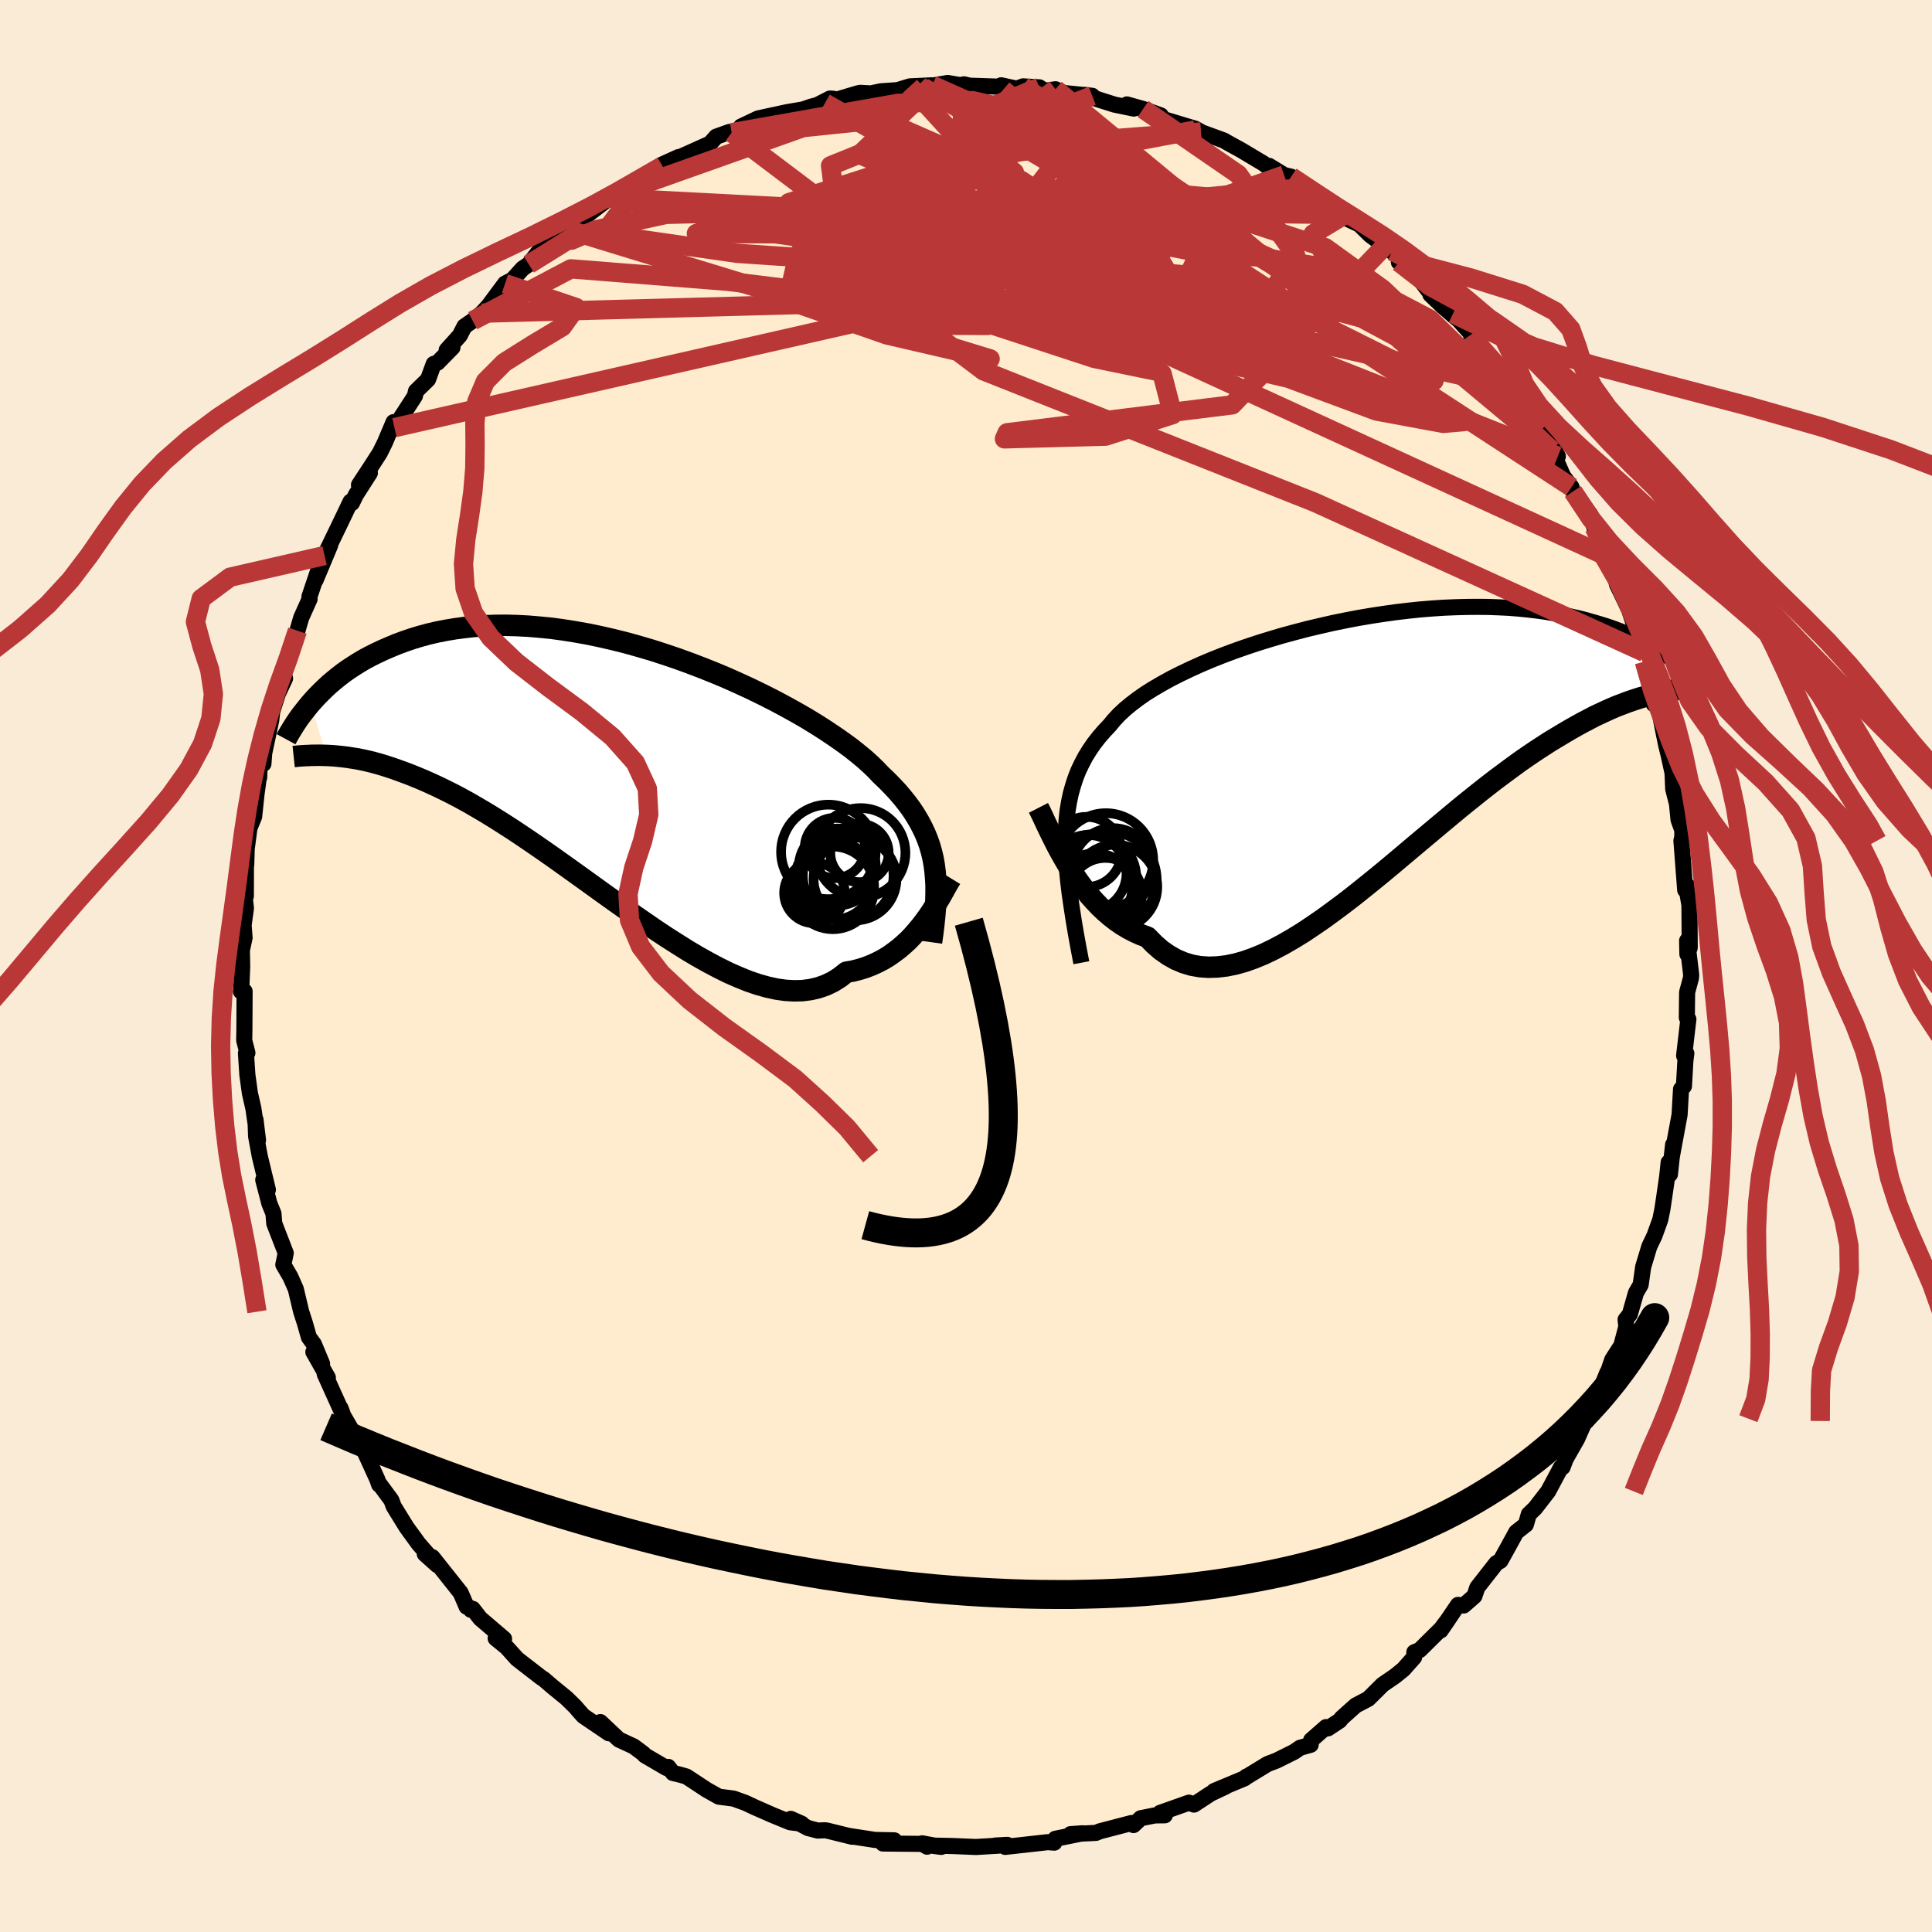 
  <svg viewBox="-100 -100 200 200" xmlns="http://www.w3.org/2000/svg" width="500" height="500" id="face-svg">
    <defs>
      <clipPath id="leftEyeClipPath">
        <polyline points="32.56,9.66 32.44,8.98 32.28,8.31 32.09,7.65 31.86,7 31.6,6.37 31.3,5.74 30.97,5.12 30.6,4.5 30.2,3.89 29.76,3.29 29.28,2.69 28.77,2.09 28.22,1.5 27.64,0.91 27.03,0.33 26.53,-0.2 25.97,-0.74 25.35,-1.3 24.66,-1.87 23.92,-2.46 23.11,-3.05 22.25,-3.65 21.34,-4.26 20.37,-4.88 19.36,-5.5 18.3,-6.11 17.2,-6.72 16.06,-7.33 14.88,-7.93 13.67,-8.52 12.44,-9.09 11.17,-9.66 9.89,-10.2 8.59,-10.72 7.28,-11.22 5.96,-11.7 4.63,-12.15 3.3,-12.58 1.97,-12.97 0.64,-13.34 -0.68,-13.67 -1.99,-13.97 -3.28,-14.24 -4.57,-14.47 -5.83,-14.67 -7.07,-14.84 -8.29,-14.96 -9.49,-15.06 -10.66,-15.12 -11.8,-15.15 -12.91,-15.14 -14,-15.1 -15.05,-15.03 -16.06,-14.92 -17.05,-14.79 -18,-14.63 -18.92,-14.45 -19.81,-14.24 -20.66,-14.01 -21.48,-13.76 -22.27,-13.49 -23.03,-13.21 -23.75,-12.91 -24.45,-12.61 -25.13,-12.29 -25.78,-11.97 -26.4,-11.64 -26.99,-11.29 -27.56,-10.93 -28.11,-10.57 -28.63,-10.2 -29.12,-9.82 -29.6,-9.43 -30.05,-9.05 -30.48,-8.65 -30.88,-8.26 -31.27,-7.87 -31.64,-7.47 -31.99,-7.08 -30.37,-1.68 -29.95,-1.66 -29.52,-1.63 -29.08,-1.59 -28.62,-1.54 -28.14,-1.48 -27.64,-1.4 -27.13,-1.32 -26.6,-1.21 -26.05,-1.09 -25.49,-0.95 -24.91,-0.79 -24.31,-0.61 -23.69,-0.41 -23.06,-0.19 -22.4,0.05 -21.73,0.3 -21.04,0.58 -20.32,0.88 -19.58,1.21 -18.82,1.56 -18.04,1.94 -17.24,2.34 -16.41,2.78 -15.56,3.25 -14.7,3.75 -13.8,4.28 -12.89,4.84 -11.96,5.43 -11.01,6.04 -10.04,6.69 -9.05,7.36 -8.05,8.05 -7.03,8.76 -5.99,9.5 -4.94,10.25 -3.88,11.01 -2.81,11.78 -1.73,12.56 -0.64,13.34 0.45,14.11 1.55,14.89 2.65,15.65 3.74,16.4 4.84,17.13 5.94,17.83 7.02,18.51 8.1,19.15 9.17,19.75 10.23,20.31 11.28,20.83 12.31,21.28 13.32,21.69 14.31,22.03 15.28,22.3 16.23,22.51 17.16,22.64 18.05,22.69 18.92,22.67 19.76,22.56 20.57,22.37 21.34,22.1 22.09,21.74 22.8,21.29 23.47,20.76 24.16,20.64 24.82,20.47 25.46,20.27 26.08,20.03 26.69,19.75 27.27,19.45 27.83,19.11 28.37,18.73 28.89,18.34 29.39,17.91 29.87,17.47 30.32,17 30.75,16.51 31.16,16.02 31.55,15.51" />
      </clipPath>
      <clipPath id="rightEyeClipPath">
        <polyline points="-31.08,9.25 -31.06,8.25 -30.99,7.28 -30.89,6.36 -30.74,5.47 -30.56,4.62 -30.33,3.8 -30.07,3 -29.77,2.24 -29.42,1.51 -29.04,0.79 -28.62,0.11 -28.16,-0.56 -27.66,-1.2 -27.12,-1.83 -26.55,-2.43 -26.09,-2.99 -25.57,-3.55 -24.98,-4.1 -24.33,-4.64 -23.62,-5.18 -22.85,-5.72 -22.02,-6.24 -21.13,-6.76 -20.19,-7.28 -19.2,-7.78 -18.17,-8.27 -17.09,-8.76 -15.98,-9.23 -14.82,-9.69 -13.64,-10.13 -12.42,-10.56 -11.18,-10.97 -9.92,-11.36 -8.64,-11.74 -7.35,-12.09 -6.05,-12.43 -4.73,-12.74 -3.42,-13.04 -2.1,-13.31 -0.79,-13.56 0.51,-13.78 1.81,-13.98 3.1,-14.16 4.37,-14.31 5.62,-14.44 6.85,-14.54 8.06,-14.62 9.25,-14.67 10.41,-14.7 11.55,-14.71 12.66,-14.7 13.73,-14.66 14.78,-14.61 15.79,-14.53 16.77,-14.43 17.72,-14.32 18.64,-14.19 19.52,-14.04 20.37,-13.88 21.19,-13.71 21.98,-13.53 22.74,-13.34 23.46,-13.13 24.16,-12.93 24.84,-12.72 25.48,-12.5 26.1,-12.27 26.7,-12.04 27.27,-11.81 27.81,-11.56 28.33,-11.32 28.83,-11.07 29.3,-10.81 29.75,-10.56 30.18,-10.3 30.58,-10.04 30.97,-9.79 31.34,-9.53 31.68,-9.28 29.76,-5.66 29.34,-5.56 28.91,-5.44 28.46,-5.31 27.99,-5.16 27.51,-5 27.02,-4.83 26.5,-4.63 25.97,-4.43 25.43,-4.2 24.87,-3.95 24.29,-3.68 23.69,-3.4 23.08,-3.08 22.45,-2.75 21.81,-2.4 21.14,-2.02 20.46,-1.62 19.76,-1.2 19.03,-0.76 18.29,-0.28 17.52,0.22 16.74,0.75 15.93,1.31 15.11,1.91 14.27,2.53 13.4,3.18 12.52,3.86 11.62,4.57 10.71,5.3 9.77,6.06 8.83,6.84 7.86,7.65 6.88,8.47 5.89,9.3 4.89,10.14 3.88,10.99 2.86,11.85 1.83,12.71 0.79,13.56 -0.25,14.4 -1.29,15.23 -2.34,16.04 -3.39,16.82 -4.43,17.58 -5.48,18.3 -6.51,18.99 -7.55,19.63 -8.57,20.22 -9.59,20.76 -10.59,21.24 -11.58,21.65 -12.56,22 -13.52,22.27 -14.46,22.46 -15.39,22.57 -16.29,22.6 -17.17,22.54 -18.03,22.39 -18.86,22.14 -19.67,21.8 -20.45,21.36 -21.21,20.83 -21.93,20.2 -22.63,19.48 -23.31,19.23 -23.97,18.93 -24.62,18.59 -25.25,18.21 -25.86,17.79 -26.45,17.33 -27.02,16.84 -27.58,16.31 -28.11,15.75 -28.63,15.17 -29.13,14.56 -29.6,13.93 -30.06,13.28 -30.49,12.63 -30.91,11.96" />
      </clipPath>
      <filter id="fuzzy">
        <feTurbulence id="turbulence" baseFrequency="0.05" numOctaves="3" type="noise" result="noise" />
        <feDisplacementMap in="SourceGraphic" in2="noise" scale="2" />
      </filter>
      <linearGradient id="rainbowGradient" x1="0%" y1="0%" x2="100%" y2="0%">
        <stop offset="0%" style="stop-color: rgb(185, 55, 55); stop-opacity: 1" />
        <stop offset="50%" style="stop-color: rgb(135, 206, 235); stop-opacity: 1" />
        <stop offset="100%" style="stop-color: rgb(123, 104, 238); stop-opacity: 1" />
      </linearGradient>
    </defs>
    <rect x="-100" y="-100" width="100%" height="100%" fill="rgb(250, 235, 215)" />
    <polyline id="faceContour" points="75.07,0.91 75.05,1.24 74.65,2.72 74.62,5.34 74.78,5.51 74.34,9.28 74.41,9.15 74.57,9.05 74.47,9.81 74.32,12.44 74.02,12.75 73.87,15.4 73.05,19.83 73.2,18.49 72.87,21.56 72.74,20.33 72.58,21.84 72.26,24.04 72.09,25.18 71.87,26.26 71.27,27.92 70.74,29.03 70.1,31.15 69.84,33 69.35,33.84 68.72,36.06 68.28,36.61 68.36,37.33 67.84,39.29 66.9,40.75 65.91,43.61 66.21,43.11 66.38,42.11 65.35,44.66 64.24,47.1 64.19,46.86 63.26,48.96 62.08,51.03 61.76,51.88 61.59,51.9 60.54,53.87 60.26,54.39 58.92,56.12 58.26,56.76 57.96,57.82 56.96,58.61 56.04,60.29 55.33,61.57 54.9,61.82 52.93,64.34 52.63,65.23 51.52,66.2 50.93,66.14 49.14,68.78 49.94,67.61 49.18,68.62 46.97,70.81 46.41,71.04 46.39,71.56 45.28,72.81 44.4,73.52 43.13,74.39 41.65,75.86 40.34,76.55 38.9,77.84 38.68,78.12 37.47,78.92 37.27,78.79 35.73,80.14 35.68,80.62 34.58,80.93 33.97,81.35 32.14,82.26 31.22,82.61 29.07,83.92 29.03,83.91 28.84,84.09 25.68,85.41 26.87,84.95 25.34,85.67 23.6,86.81 23.08,86.61 20.09,87.67 20.58,87.92 19.56,87.93 18.09,88.22 17.34,88.93 17.13,88.72 13.87,89.57 13.45,89.74 10.82,89.87 12.07,89.78 9.25,90.35 9.14,90.75 8.46,90.7 4.06,91.19 4.27,90.98 3.03,91.05 3.39,91.06 1.02,91.2 -1.36,91.1 -3.64,91.05 -2.56,91.19 -4.54,90.82 -4.03,91.17 -4.51,90.88 -8.6,90.84 -7.43,90.51 -9.42,90.47 -12.14,90.05 -11.79,90.14 -14.42,89.49 -14.64,89.47 -15.35,89.5 -16.35,89.24 -18.14,88.29 -17.01,88.79 -18.21,88.64 -20.04,87.89 -21.88,87.08 -22.84,86.63 -24.06,86.19 -25.59,85.99 -26.85,85.28 -28.93,83.91 -29.58,83.72 -30.34,83.54 -30.82,82.91 -31.01,83.02 -33.24,81.72 -33.38,81.55 -34.4,80.79 -35.93,80.08 -37.85,78.27 -36.97,79.43 -39.61,77.64 -40.1,77.09 -40.44,76.69 -41.37,75.78 -42.78,74.63 -43.71,73.83 -43.99,73.65 -46.47,71.73 -47.56,70.52 -48.69,69.6 -47.82,69.65 -50.28,67.55 -51.06,66.55 -51.25,66.65 -51.46,66.38 -51.69,66.33 -52.31,64.89 -55.24,61.2 -56.03,60.86 -54.76,62 -56.67,59.81 -57.92,58.09 -59.24,55.95 -59.49,55.29 -60.73,53.61 -60.75,53.69 -60.95,53.13 -62.76,49.16 -62.81,49.84 -63.47,48.27 -64.48,46.52 -64.75,45.77 -64.54,46.33 -66.39,42.23 -66.06,42.61 -67.56,39.96 -66.66,41.17 -67.5,39.15 -68.02,38.44 -68.45,36.93 -68.82,35.79 -69.38,33.44 -69.94,32.17 -70.67,30.92 -70.42,29.72 -71.61,26.65 -71.69,25.63 -72.12,24.57 -72.75,22.14 -72.39,23.49 -72.27,23.16 -73.11,19.69 -73.49,17.62 -73.55,15.91 -73.29,18.03 -73.77,14.75 -74.13,13.17 -74.39,11.29 -74.54,9.03 -74.39,8.99 -74.72,7.7 -74.7,6.55 -74.68,2.62 -75.06,2.63 -75.02,2.38 -74.93,0.07 -74.96,-1.65 -74.68,-2.92 -74.78,-4.23 -74.54,-6 -74.7,-7.36 -74.55,-7.24 -74.54,-10.95 -74.51,-10.48 -74.46,-12.12 -74.18,-14.27 -73.69,-15.47 -73.45,-17.75 -73.22,-19.45 -73.17,-19.52 -73.12,-20.92 -72.73,-20.93 -72.65,-22.02 -71.92,-25.46 -71.82,-26.35 -70.63,-30.06 -70.49,-29.77 -71.2,-28.25 -70.39,-31.13 -69.83,-32.58 -69.21,-34.71 -68.82,-36.05 -67.95,-37.99 -67.97,-38.23 -66.67,-42.08 -67.33,-39.95 -65.82,-43.56 -66.4,-42.49 -64.95,-45.48 -63.71,-48.07 -63.57,-47.93 -63.16,-48.77 -61.71,-51.04 -62.84,-49.8 -61.42,-51.97 -60.68,-53.12 -60.16,-54.17 -59.26,-56.3 -59.17,-55.73 -57.05,-59 -56.94,-59.5 -55.69,-60.72 -55.1,-62.33 -54.7,-62.46 -53.16,-64.03 -53.76,-63.76 -52.4,-65.27 -51.92,-66.21 -51.07,-66.8 -50.13,-67.58 -49.44,-68.32 -47.72,-70.64 -46.95,-71.04 -45.89,-72.21 -45.26,-72.63 -44.14,-74.07 -41.47,-75.92 -43.14,-74.29 -41.06,-76.17 -39.85,-77.21 -40.49,-76.76 -37.32,-79.19 -37.05,-79.54 -36.12,-79.62 -35.24,-80.27 -33.56,-81.65 -32.9,-82 -31.43,-82.82 -31.52,-82.94 -29.76,-83.74 -29.88,-83.62 -26.49,-85.14 -25.86,-85.85 -24.5,-86.34 -24.26,-86.26 -23.13,-86.53 -23.29,-86.9 -21.52,-87.74 -18.52,-88.39 -16.87,-88.67 -16.03,-88.96 -15.41,-89.12 -14.08,-89.8 -13.74,-89.78 -14.6,-89.33 -11.19,-90.34 -10.93,-90.39 -9.85,-90.33 -8.81,-90.55 -7.08,-90.67 -5.81,-91.06 -3.5,-91.17 -4.45,-90.97 -1.9,-91.41 -0.61,-91.19 -0.2,-91.27 0.37,-91.13 3.37,-91.03 3.64,-91.17 5.25,-90.82 5.9,-91.06 7.59,-90.96 8.14,-90.6 9.26,-90.76 10.15,-90.37 13.07,-90.08 12.25,-90.18 14.17,-89.55 15.38,-89.17 17.37,-88.76 16.66,-89.19 18.33,-88.72 20.17,-88.05 20.3,-87.55 19.64,-87.91 23.75,-86.67 24.33,-86.34 23.73,-86.54 26.71,-85.45 26.92,-85.32 28.53,-84.43 30.79,-83.08 32.01,-82.18 31.38,-82.83 32.93,-81.88 33.66,-81.71 35.14,-80.42 35.41,-80.62 38.16,-78.43 39.26,-77.79 38.93,-77.6 40.72,-76.76 41.64,-75.86 41.85,-75.65 44.12,-73.99 43.36,-74.55 46.42,-72.12 44.81,-72.86 46.13,-72.2 48.17,-69.52 48.07,-69.51 49.38,-68.26 50.79,-67.04 50.41,-67.53 52.34,-65.4 52.34,-65.35 52.32,-65.01 55.26,-61.26 55.03,-61.45 55.43,-61 56.34,-59.98 58.57,-56.54 58.55,-56.83 59.21,-56.41 59.67,-55.61 61.27,-52.77 60.64,-53.38 61.81,-50.72 62.68,-49.57 62.83,-49.12 64.64,-46.72 65.02,-45.86 65.04,-45.4 65.7,-43.54 65.95,-42.54 66.77,-42.2 67.4,-39.47 67.76,-38.74 68.66,-36.84 69.31,-34.87 69.16,-35.26 69.39,-35.04 70.23,-32.46 70.22,-31.52 70.3,-30.78 71.2,-27.11 71.78,-26.98 71.52,-27.7 72.23,-24.08 72.48,-22.87 72.72,-21.9 73.14,-19.99 73.21,-18.32 73.6,-16.79 73.76,-15.15 74.16,-14.04 74.15,-13.36 74.06,-12.97 74.45,-7.86 74.73,-8.26 74.69,-7.45 74.89,-6.31 74.92,-1.9 74.68,-1.22 74.65,-2.62 75.07,0.91 75.05,1.24" fill="rgb(255, 235, 205)" stroke="black" stroke-width="1.667" stroke-linejoin="round" filter="url(#fuzzy)" />
    <g transform="translate(41.41 -22.47)">
      <polyline id="rightCountour" points="-31.08,9.25 -31.06,8.25 -30.99,7.28 -30.89,6.36 -30.74,5.47 -30.56,4.62 -30.33,3.8 -30.07,3 -29.77,2.24 -29.42,1.51 -29.04,0.79 -28.62,0.11 -28.16,-0.56 -27.66,-1.2 -27.12,-1.83 -26.55,-2.43 -26.09,-2.99 -25.57,-3.55 -24.98,-4.1 -24.33,-4.64 -23.62,-5.18 -22.85,-5.72 -22.02,-6.24 -21.13,-6.76 -20.19,-7.28 -19.2,-7.78 -18.17,-8.27 -17.09,-8.76 -15.98,-9.23 -14.82,-9.69 -13.64,-10.13 -12.42,-10.56 -11.18,-10.97 -9.92,-11.36 -8.64,-11.74 -7.35,-12.09 -6.05,-12.43 -4.73,-12.74 -3.42,-13.04 -2.1,-13.31 -0.79,-13.56 0.51,-13.78 1.81,-13.98 3.1,-14.16 4.37,-14.31 5.62,-14.44 6.85,-14.54 8.06,-14.62 9.25,-14.67 10.41,-14.7 11.55,-14.71 12.66,-14.7 13.73,-14.66 14.78,-14.61 15.79,-14.53 16.77,-14.43 17.72,-14.32 18.64,-14.19 19.52,-14.04 20.37,-13.88 21.19,-13.71 21.98,-13.53 22.74,-13.34 23.46,-13.13 24.16,-12.93 24.84,-12.72 25.48,-12.5 26.1,-12.27 26.7,-12.04 27.27,-11.81 27.81,-11.56 28.33,-11.32 28.83,-11.07 29.3,-10.81 29.75,-10.56 30.18,-10.3 30.58,-10.04 30.97,-9.79 31.34,-9.53 31.68,-9.28 29.76,-5.66 29.34,-5.56 28.91,-5.44 28.46,-5.31 27.99,-5.16 27.51,-5 27.02,-4.83 26.5,-4.63 25.97,-4.43 25.43,-4.2 24.87,-3.95 24.29,-3.68 23.69,-3.4 23.08,-3.08 22.45,-2.75 21.81,-2.4 21.14,-2.02 20.46,-1.62 19.76,-1.2 19.03,-0.76 18.29,-0.28 17.52,0.22 16.74,0.75 15.93,1.31 15.11,1.91 14.27,2.53 13.4,3.18 12.52,3.86 11.62,4.57 10.71,5.3 9.77,6.06 8.83,6.84 7.86,7.65 6.88,8.47 5.89,9.3 4.89,10.14 3.88,10.99 2.86,11.85 1.83,12.71 0.79,13.56 -0.25,14.4 -1.29,15.23 -2.34,16.04 -3.39,16.82 -4.43,17.58 -5.48,18.3 -6.51,18.99 -7.55,19.63 -8.57,20.22 -9.59,20.76 -10.59,21.24 -11.58,21.65 -12.56,22 -13.52,22.27 -14.46,22.46 -15.39,22.57 -16.29,22.6 -17.17,22.54 -18.03,22.39 -18.86,22.14 -19.67,21.8 -20.45,21.36 -21.21,20.83 -21.93,20.2 -22.63,19.48 -23.31,19.23 -23.97,18.93 -24.62,18.59 -25.25,18.21 -25.86,17.79 -26.45,17.33 -27.02,16.84 -27.58,16.31 -28.11,15.75 -28.63,15.17 -29.13,14.56 -29.6,13.93 -30.06,13.28 -30.49,12.63 -30.91,11.96" fill="white" stroke="white" stroke-width="0" stroke-linejoin="round" filter="url(#fuzzy)" />
    </g>
    <g transform="translate(-35.85 -20.12)">
      <polyline id="leftCountour" points="32.56,9.66 32.44,8.98 32.28,8.31 32.09,7.65 31.86,7 31.6,6.37 31.3,5.74 30.97,5.12 30.6,4.5 30.2,3.89 29.76,3.29 29.28,2.69 28.77,2.09 28.22,1.5 27.64,0.91 27.03,0.33 26.53,-0.2 25.97,-0.74 25.35,-1.3 24.66,-1.87 23.92,-2.46 23.11,-3.05 22.25,-3.65 21.34,-4.26 20.37,-4.88 19.36,-5.5 18.3,-6.11 17.2,-6.72 16.06,-7.33 14.88,-7.93 13.67,-8.52 12.44,-9.09 11.17,-9.66 9.89,-10.2 8.59,-10.72 7.28,-11.22 5.96,-11.7 4.63,-12.15 3.3,-12.58 1.97,-12.97 0.64,-13.34 -0.68,-13.67 -1.99,-13.97 -3.28,-14.24 -4.57,-14.47 -5.83,-14.67 -7.07,-14.84 -8.29,-14.96 -9.49,-15.06 -10.66,-15.12 -11.8,-15.15 -12.91,-15.14 -14,-15.1 -15.05,-15.03 -16.06,-14.92 -17.05,-14.79 -18,-14.63 -18.92,-14.45 -19.81,-14.24 -20.66,-14.01 -21.48,-13.76 -22.27,-13.49 -23.03,-13.21 -23.75,-12.91 -24.45,-12.61 -25.13,-12.29 -25.78,-11.97 -26.4,-11.64 -26.99,-11.29 -27.56,-10.93 -28.11,-10.57 -28.63,-10.2 -29.12,-9.82 -29.6,-9.43 -30.05,-9.05 -30.48,-8.65 -30.88,-8.26 -31.27,-7.87 -31.64,-7.47 -31.99,-7.08 -30.37,-1.68 -29.95,-1.66 -29.52,-1.63 -29.08,-1.59 -28.62,-1.54 -28.14,-1.48 -27.64,-1.4 -27.13,-1.32 -26.6,-1.21 -26.05,-1.09 -25.49,-0.95 -24.91,-0.79 -24.31,-0.61 -23.69,-0.41 -23.06,-0.19 -22.4,0.05 -21.73,0.3 -21.04,0.58 -20.32,0.88 -19.58,1.21 -18.82,1.56 -18.04,1.94 -17.24,2.34 -16.41,2.78 -15.56,3.25 -14.7,3.75 -13.8,4.28 -12.89,4.84 -11.96,5.43 -11.01,6.04 -10.04,6.69 -9.05,7.36 -8.05,8.05 -7.03,8.76 -5.99,9.5 -4.94,10.25 -3.88,11.01 -2.81,11.78 -1.73,12.56 -0.64,13.34 0.45,14.11 1.55,14.89 2.65,15.65 3.74,16.4 4.84,17.13 5.94,17.83 7.02,18.51 8.1,19.15 9.17,19.75 10.23,20.31 11.28,20.83 12.31,21.28 13.32,21.69 14.31,22.03 15.28,22.3 16.23,22.51 17.16,22.64 18.05,22.69 18.92,22.67 19.76,22.56 20.57,22.37 21.34,22.1 22.09,21.74 22.8,21.29 23.47,20.76 24.16,20.64 24.82,20.47 25.46,20.27 26.08,20.03 26.69,19.75 27.27,19.45 27.83,19.11 28.37,18.73 28.89,18.34 29.39,17.91 29.87,17.47 30.32,17 30.75,16.51 31.16,16.02 31.55,15.51" fill="white" stroke="white" stroke-width="0" stroke-linejoin="round" filter="url(#fuzzy)" />
    </g>
    <g transform="translate(41.41 -22.47)">
      <polyline id="rightUpper" points="-29.47,22.13 -29.77,20.56 -30.04,19.07 -30.28,17.64 -30.49,16.27 -30.68,14.97 -30.83,13.72 -30.95,12.53 -31.03,11.39 -31.07,10.3 -31.08,9.25 -31.06,8.25 -30.99,7.28 -30.89,6.36 -30.74,5.47 -30.56,4.62 -30.33,3.8 -30.07,3 -29.77,2.24 -29.42,1.51 -29.04,0.79 -28.62,0.11 -28.16,-0.56 -27.66,-1.2 -27.12,-1.83 -26.55,-2.43 -26.09,-2.99 -25.57,-3.55 -24.98,-4.1 -24.33,-4.64 -23.62,-5.18 -22.85,-5.72 -22.02,-6.24 -21.13,-6.76 -20.19,-7.28 -19.2,-7.78 -18.17,-8.27 -17.09,-8.76 -15.98,-9.23 -14.82,-9.69 -13.64,-10.13 -12.42,-10.56 -11.18,-10.97 -9.92,-11.36 -8.64,-11.74 -7.35,-12.09 -6.05,-12.43 -4.73,-12.74 -3.42,-13.04 -2.1,-13.31 -0.79,-13.56 0.51,-13.78 1.81,-13.98 3.1,-14.16 4.37,-14.31 5.62,-14.44 6.85,-14.54 8.06,-14.62 9.25,-14.67 10.41,-14.7 11.55,-14.71 12.66,-14.7 13.73,-14.66 14.78,-14.61 15.79,-14.53 16.77,-14.43 17.72,-14.32 18.64,-14.19 19.52,-14.04 20.37,-13.88 21.19,-13.71 21.98,-13.53 22.74,-13.34 23.46,-13.13 24.16,-12.93 24.84,-12.72 25.48,-12.5 26.1,-12.27 26.7,-12.04 27.27,-11.81 27.81,-11.56 28.33,-11.32 28.83,-11.07 29.3,-10.81 29.75,-10.56 30.18,-10.3 30.58,-10.04 30.97,-9.79 31.34,-9.53 31.68,-9.28 32.01,-9.02 32.32,-8.77 32.61,-8.52 32.88,-8.28 33.14,-8.04 33.38,-7.8 33.61,-7.57 33.82,-7.34 34.02,-7.12 34.2,-6.9" fill="none" stroke="black" stroke-width="1.667" stroke-linejoin="round" filter="url(#fuzzy)" />
      <polyline id="rightLower" points="-33.91,6.1 -33.7,6.51 -33.47,6.99 -33.23,7.51 -32.96,8.08 -32.67,8.68 -32.36,9.31 -32.03,9.96 -31.68,10.62 -31.3,11.29 -30.91,11.96 -30.49,12.63 -30.06,13.28 -29.6,13.93 -29.13,14.56 -28.63,15.17 -28.11,15.75 -27.58,16.31 -27.02,16.84 -26.45,17.33 -25.86,17.79 -25.25,18.21 -24.62,18.59 -23.97,18.93 -23.31,19.23 -22.63,19.48 -21.93,20.2 -21.21,20.83 -20.45,21.36 -19.67,21.8 -18.86,22.14 -18.03,22.39 -17.17,22.54 -16.29,22.6 -15.39,22.57 -14.46,22.46 -13.52,22.27 -12.56,22 -11.58,21.65 -10.59,21.24 -9.59,20.76 -8.57,20.22 -7.55,19.63 -6.51,18.99 -5.48,18.3 -4.43,17.58 -3.39,16.82 -2.34,16.04 -1.29,15.23 -0.25,14.4 0.79,13.56 1.83,12.71 2.86,11.85 3.88,10.99 4.89,10.14 5.89,9.3 6.88,8.47 7.86,7.65 8.83,6.84 9.77,6.06 10.71,5.3 11.62,4.57 12.52,3.86 13.4,3.18 14.27,2.53 15.11,1.91 15.93,1.31 16.74,0.75 17.52,0.22 18.29,-0.28 19.03,-0.76 19.76,-1.2 20.46,-1.62 21.14,-2.02 21.81,-2.4 22.45,-2.75 23.08,-3.08 23.69,-3.4 24.29,-3.68 24.87,-3.95 25.43,-4.2 25.97,-4.43 26.5,-4.63 27.02,-4.83 27.51,-5 27.99,-5.16 28.46,-5.31 28.91,-5.44 29.34,-5.56 29.76,-5.66 30.17,-5.76 30.56,-5.85 30.93,-5.93 31.29,-6 31.64,-6.07 31.98,-6.12 32.3,-6.18 32.61,-6.22 32.9,-6.27 33.19,-6.31" fill="none" stroke="black" stroke-width="2.222" stroke-linejoin="round" filter="url(#fuzzy)" />
      <circle r="4.182" cx="-26.207" cy="12.378" stroke="black" fill="none" stroke-width="1.0" filter="url(#fuzzy)" clip-path="url(#rightEyeClipPath)" /><circle r="3.774" cx="-26.982" cy="15.053" stroke="black" fill="none" stroke-width="1.0" filter="url(#fuzzy)" clip-path="url(#rightEyeClipPath)" /><circle r="3.966" cx="-28.757" cy="12.873" stroke="black" fill="none" stroke-width="1.0" filter="url(#fuzzy)" clip-path="url(#rightEyeClipPath)" /><circle r="3.826" cx="-27.162" cy="14.928" stroke="black" fill="none" stroke-width="1.0" filter="url(#fuzzy)" clip-path="url(#rightEyeClipPath)" /><circle r="4.964" cx="-26.642" cy="13.513" stroke="black" fill="none" stroke-width="1.0" filter="url(#fuzzy)" clip-path="url(#rightEyeClipPath)" /><circle r="4.472" cx="-28.257" cy="13.303" stroke="black" fill="none" stroke-width="1.0" filter="url(#fuzzy)" clip-path="url(#rightEyeClipPath)" /><circle r="3.782" cx="-28.017" cy="14.563" stroke="black" fill="none" stroke-width="1.0" filter="url(#fuzzy)" clip-path="url(#rightEyeClipPath)" /><circle r="4.364" cx="-25.972" cy="14.273" stroke="black" fill="none" stroke-width="1.0" filter="url(#fuzzy)" clip-path="url(#rightEyeClipPath)" /><circle r="4.896" cx="-26.927" cy="11.548" stroke="black" fill="none" stroke-width="1.0" filter="url(#fuzzy)" clip-path="url(#rightEyeClipPath)" /><circle r="3.634" cx="-28.942" cy="10.663" stroke="black" fill="none" stroke-width="1.0" filter="url(#fuzzy)" clip-path="url(#rightEyeClipPath)" />
      </g>
    <g transform="translate(-35.85 -20.12)">
      <polyline id="leftUpper" points="32.28,17.66 32.41,16.73 32.52,15.83 32.61,14.97 32.68,14.14 32.73,13.34 32.75,12.56 32.75,11.81 32.71,11.07 32.65,10.36 32.56,9.66 32.44,8.98 32.28,8.31 32.09,7.65 31.86,7 31.6,6.37 31.3,5.74 30.97,5.12 30.6,4.5 30.2,3.89 29.76,3.29 29.28,2.69 28.77,2.09 28.22,1.5 27.64,0.91 27.03,0.33 26.53,-0.2 25.97,-0.74 25.35,-1.3 24.66,-1.87 23.92,-2.46 23.11,-3.05 22.25,-3.65 21.34,-4.26 20.37,-4.88 19.36,-5.5 18.3,-6.11 17.2,-6.72 16.06,-7.33 14.88,-7.93 13.67,-8.52 12.44,-9.09 11.17,-9.66 9.89,-10.2 8.59,-10.72 7.28,-11.22 5.96,-11.7 4.63,-12.15 3.3,-12.58 1.97,-12.97 0.64,-13.34 -0.68,-13.67 -1.99,-13.97 -3.28,-14.24 -4.57,-14.47 -5.83,-14.67 -7.07,-14.84 -8.29,-14.96 -9.49,-15.06 -10.66,-15.12 -11.8,-15.15 -12.91,-15.14 -14,-15.1 -15.05,-15.03 -16.06,-14.92 -17.05,-14.79 -18,-14.63 -18.92,-14.45 -19.81,-14.24 -20.66,-14.01 -21.48,-13.76 -22.27,-13.49 -23.03,-13.21 -23.75,-12.91 -24.45,-12.61 -25.13,-12.29 -25.78,-11.97 -26.4,-11.64 -26.99,-11.29 -27.56,-10.93 -28.11,-10.57 -28.63,-10.2 -29.12,-9.82 -29.6,-9.43 -30.05,-9.05 -30.48,-8.65 -30.88,-8.26 -31.27,-7.87 -31.64,-7.47 -31.99,-7.08 -32.31,-6.69 -32.62,-6.3 -32.92,-5.92 -33.2,-5.54 -33.46,-5.16 -33.7,-4.79 -33.93,-4.42 -34.15,-4.06 -34.35,-3.71 -34.54,-3.36" fill="none" stroke="black" stroke-width="2.222" stroke-linejoin="round" filter="url(#fuzzy)" />
      <polyline id="leftLower" points="34.3,11.05 34.11,11.36 33.91,11.71 33.68,12.11 33.44,12.55 33.18,13.01 32.89,13.49 32.59,13.98 32.27,14.49 31.92,15 31.55,15.51 31.16,16.02 30.75,16.51 30.32,17 29.87,17.47 29.39,17.91 28.89,18.34 28.37,18.73 27.83,19.11 27.27,19.45 26.69,19.75 26.08,20.03 25.46,20.27 24.82,20.47 24.16,20.64 23.47,20.76 22.8,21.29 22.09,21.74 21.34,22.1 20.57,22.37 19.76,22.56 18.92,22.67 18.05,22.69 17.16,22.64 16.23,22.51 15.28,22.3 14.31,22.03 13.32,21.69 12.31,21.28 11.28,20.83 10.23,20.31 9.17,19.75 8.1,19.15 7.02,18.51 5.94,17.83 4.84,17.13 3.74,16.4 2.65,15.65 1.55,14.89 0.45,14.11 -0.64,13.34 -1.73,12.56 -2.81,11.78 -3.88,11.01 -4.94,10.25 -5.99,9.5 -7.03,8.76 -8.05,8.05 -9.05,7.36 -10.04,6.69 -11.01,6.04 -11.96,5.43 -12.89,4.84 -13.8,4.28 -14.7,3.75 -15.56,3.25 -16.41,2.78 -17.24,2.34 -18.04,1.94 -18.82,1.56 -19.58,1.21 -20.32,0.88 -21.04,0.58 -21.73,0.3 -22.4,0.05 -23.06,-0.19 -23.69,-0.41 -24.31,-0.61 -24.91,-0.79 -25.49,-0.95 -26.05,-1.09 -26.6,-1.21 -27.13,-1.32 -27.64,-1.4 -28.14,-1.48 -28.62,-1.54 -29.08,-1.59 -29.52,-1.63 -29.95,-1.66 -30.37,-1.68 -30.77,-1.69 -31.15,-1.7 -31.52,-1.69 -31.88,-1.69 -32.22,-1.67 -32.55,-1.66 -32.87,-1.64 -33.17,-1.62 -33.47,-1.59 -33.75,-1.56" fill="none" stroke="black" stroke-width="2.222" stroke-linejoin="round" filter="url(#fuzzy)" />
      <circle r="3.138" cx="20.16" cy="12.555" stroke="black" fill="none" stroke-width="1.0" filter="url(#fuzzy)" clip-path="url(#leftEyeClipPath)" /><circle r="4.694" cx="23.655" cy="10.78" stroke="black" fill="none" stroke-width="1.0" filter="url(#fuzzy)" clip-path="url(#leftEyeClipPath)" /><circle r="4.278" cx="22.065" cy="12.03" stroke="black" fill="none" stroke-width="1.0" filter="url(#fuzzy)" clip-path="url(#leftEyeClipPath)" /><circle r="4.29" cx="24.36" cy="11.11" stroke="black" fill="none" stroke-width="1.0" filter="url(#fuzzy)" clip-path="url(#leftEyeClipPath)" /><circle r="3.022" cx="24.825" cy="8.42" stroke="black" fill="none" stroke-width="1.0" filter="url(#fuzzy)" clip-path="url(#leftEyeClipPath)" /><circle r="3.122" cx="22.275" cy="7.905" stroke="black" fill="none" stroke-width="1.0" filter="url(#fuzzy)" clip-path="url(#leftEyeClipPath)" /><circle r="4.632" cx="24.945" cy="8.405" stroke="black" fill="none" stroke-width="1.0" filter="url(#fuzzy)" clip-path="url(#leftEyeClipPath)" /><circle r="3.984" cx="22.53" cy="9.87" stroke="black" fill="none" stroke-width="1.0" filter="url(#fuzzy)" clip-path="url(#leftEyeClipPath)" /><circle r="4.072" cx="22.19" cy="11.235" stroke="black" fill="none" stroke-width="1.0" filter="url(#fuzzy)" clip-path="url(#leftEyeClipPath)" /><circle r="4.892" cx="21.6" cy="8.31" stroke="black" fill="none" stroke-width="1.0" filter="url(#fuzzy)" clip-path="url(#leftEyeClipPath)" />
    </g>
    <g id="hairs">
      <polyline points="60.64,-53.38 43.15,-70.06 37.2,-74.36 28.67,-77.15 20.04,-78.74 14.86,-78.41 12.67,-76.53 10.5,-74.2 6.4,-72.25 1.78,-70.6 0.71,-68.53 6.32,-65.88 16.62,-64.24 24.28,-66.32 24.23,-72.11 26.94,-72.89 62.68,-49.57" fill="none" stroke="rgb(185, 55, 55)" stroke-width="2" stroke-linejoin="round" filter="url(#fuzzy)" /><polyline points="66.77,-42.2 13.99,-66.42 7.43,-76.63 6.11,-79.24 2.3,-78.86 -3.63,-78.16 -9.73,-78.04 -13.92,-78.42 -14.77,-79.09 -11.93,-80.08 -5.9,-81.16 2.32,-81.4 11.26,-79.52 17.66,-75.61 14.21,-72.83 -7.76,-75.96 -36.12,-79.62" fill="none" stroke="rgb(185, 55, 55)" stroke-width="2" stroke-linejoin="round" filter="url(#fuzzy)" /><polyline points="32.93,-81.88 -2.83,-69.26 -2.2,-70.3 0.49,-74.51 3.11,-78.1 6.88,-80.18 11.83,-80.62 16.78,-79.53 20.04,-77.54 20.43,-75.62 18.32,-74.6 15.68,-74.6 14.41,-75.12 14.07,-75.58 11.82,-75.62 6.75,-74.75 6.24,-72.18 25.24,-67.04 61.27,-52.77" fill="none" stroke="rgb(185, 55, 55)" stroke-width="2" stroke-linejoin="round" filter="url(#fuzzy)" /><polyline points="-24.26,-86.26 -12.37,-77.28 4.88,-71.02 5.35,-68.53 -1.17,-69 -5.01,-70.47 -4.15,-71.27 -1.01,-71.01 1.34,-70.5 1.14,-70.77 -1.6,-72.15 -5.4,-74.05 -8.33,-75.39 -9.29,-75.44 -8.88,-74.44 -9.1,-73.58 -11.99,-73.99 -18,-75.55 -25.1,-76.56 -27.91,-75.83 -14.98,-75.78 35.41,-80.62" fill="none" stroke="rgb(185, 55, 55)" stroke-width="2" stroke-linejoin="round" filter="url(#fuzzy)" /><polyline points="-41.06,-76.17 2.5,-62.85 -8.2,-65.33 -18.47,-68.91 -17.63,-72.58 -11.04,-76.21 -4.81,-79.28 -1,-81.53 1.23,-82.98 3.21,-83.84 5.66,-84.3 8.49,-84.63 10.65,-85.22 10.39,-86.44 6.71,-88.19 0.68,-89.58 -7.07,-89.3 -24.26,-86.26" fill="none" stroke="rgb(185, 55, 55)" stroke-width="2" stroke-linejoin="round" filter="url(#fuzzy)" /><polyline points="9.26,-90.76 25.73,-77.15 22.05,-69.43 16.3,-69.98 15.88,-73.96 18.67,-77.56 20.66,-79.53 19.38,-80.1 14.83,-79.77 9.03,-78.83 4.6,-77.56 3.05,-76.42 4.16,-75.83 6.61,-75.71 9,-75.38 9.7,-74.27 5.9,-72.88 -5.62,-72.55 -23.72,-73.78 -37.55,-75.77 -32.9,-82" fill="none" stroke="rgb(185, 55, 55)" stroke-width="2" stroke-linejoin="round" filter="url(#fuzzy)" /><polyline points="39.26,-77.79 20.98,-78.02 25.17,-74.2 25.58,-71.21 22.9,-68.67 21.15,-67.07 21.28,-66.92 22.22,-68.11 23.11,-69.86 23.95,-71.19 24.99,-71.39 25.9,-70.41 25.85,-68.81 24.35,-67.32 22.11,-66.35 20.69,-65.99 20.83,-66.48 21.34,-68.51 20.61,-72.22 18.42,-75.87 9.37,-77.1 -37.05,-79.54" fill="none" stroke="rgb(185, 55, 55)" stroke-width="2" stroke-linejoin="round" filter="url(#fuzzy)" /><polyline points="7.59,-90.96 -0.38,-87.73 5.68,-80.78 7.79,-75.06 5.42,-71.51 5.38,-68.92 11.09,-66.4 21.08,-63.74 31.96,-61.17 41.06,-59.05 47.28,-57.64 50.68,-56.86 51.56,-56.36 49.41,-56.17 42.5,-57.45 29.38,-62.32 13.65,-71.65 10.18,-80.94 38.16,-78.43" fill="none" stroke="rgb(185, 55, 55)" stroke-width="2" stroke-linejoin="round" filter="url(#fuzzy)" /><polyline points="-4.45,-90.97 37.27,-66.17 48.45,-60.58 47.67,-62.4 44.56,-65.14 40.96,-67.07 35.21,-68.62 26.41,-70.06 15.79,-71.12 5.83,-71.68 -0.97,-72.04 -2.57,-72.47 2.13,-72.65 12.46,-71.85 25.05,-69.85 34.47,-67.98 35.48,-69.46 24.72,-78.51 5.9,-91.06" fill="none" stroke="rgb(185, 55, 55)" stroke-width="2" stroke-linejoin="round" filter="url(#fuzzy)" /><polyline points="-3.5,-91.17 -11.01,-84 3.9,-77.63 17.74,-72.56 25.2,-70.28 26.99,-70.38 25.02,-71.34 21.56,-71.64 18.88,-70.54 18.24,-68.25 18.98,-65.77 18.77,-64.54 15.51,-65.86 9.57,-69.99 4.33,-75.5 4.16,-79.69 11.73,-80.01 26.85,-75.38 45.65,-66.85 56.34,-59.98" fill="none" stroke="rgb(185, 55, 55)" stroke-width="2" stroke-linejoin="round" filter="url(#fuzzy)" /><polyline points="13.07,-90.08 -0.05,-85.02 8.12,-79.7 12.57,-72.99 9.86,-68.06 4.79,-66.52 2.15,-67.77 2.97,-70.37 5.26,-73.08 6.31,-75.31 4.41,-77.15 -0.5,-78.76 -6.95,-79.55 -12.3,-77.88 -12,-72.03 1.81,-61.61 36.14,-47.98 70.23,-32.46" fill="none" stroke="rgb(185, 55, 55)" stroke-width="2" stroke-linejoin="round" filter="url(#fuzzy)" /><polyline points="-5.81,-91.06 9.71,-74.05 -6.3,-70.91 -13.53,-69.43 -10.56,-67.63 -4.08,-66.34 2.23,-66.31 7.3,-67.87 10.55,-71.01 11.82,-75.27 12.2,-79.47 13.41,-82.15 15.82,-82.35 17.31,-80.17 14.98,-76.56 8.41,-72.55 -2.79,-68.87 -50.13,-67.58" fill="none" stroke="rgb(185, 55, 55)" stroke-width="2" stroke-linejoin="round" filter="url(#fuzzy)" /><polyline points="38.93,-77.6 35.95,-75.8 39.61,-68.69 36,-66.79 28.14,-67.49 20.1,-68.07 14.19,-68.28 11.9,-68.43 13.8,-68.25 19.1,-67.26 25.81,-65.5 31.69,-63.69 35.2,-62.64 35.62,-62.68 32.46,-63.58 24.89,-65.06 12.33,-67.16 -3.58,-70.19 -16.88,-74.23 -18.33,-79.02 -1.8,-84.33 24.33,-86.34" fill="none" stroke="rgb(185, 55, 55)" stroke-width="2" stroke-linejoin="round" filter="url(#fuzzy)" /><polyline points="60.64,-53.38 41.47,-69.37 37.04,-72.59 36.87,-72.6 38.24,-71.06 38.22,-69.31 35.89,-67.85 32.23,-66.62 28.14,-65.99 23.39,-66.69 17.24,-69.14 9.89,-72.78 2.97,-76.25 -1.34,-78.28 -1.87,-78.53 0.45,-77.96 2.88,-78.27 2.39,-80.71 -2.07,-84.69 -8.8,-87.63 -16.87,-86.79 -35.24,-80.27" fill="none" stroke="rgb(185, 55, 55)" stroke-width="2" stroke-linejoin="round" filter="url(#fuzzy)" /><polyline points="-37.05,-79.54 3.65,-72.03 15.66,-65.35 19.54,-61.61 13.27,-62.9 0.59,-67.06 -11.42,-70.75 -17.13,-71.94 -14.01,-70.54 -2.62,-67.69 13.58,-64.71 29.08,-62.17 38.17,-60.3 37.28,-60.81 31.13,-65.67 56.34,-59.98" fill="none" stroke="rgb(185, 55, 55)" stroke-width="2" stroke-linejoin="round" filter="url(#fuzzy)" /><polyline points="18.33,-88.72 28.19,-81.94 34.13,-73.55 30.75,-68.38 21.57,-66.28 10.39,-66.91 -0.28,-70.02 -8.71,-74.64 -13.56,-79.32 -14.02,-82.84 -10.24,-84.37 -4,-83.21 0.91,-79.06 -0.72,-73.56 -9.82,-73.24 5.25,-90.82" fill="none" stroke="rgb(185, 55, 55)" stroke-width="2" stroke-linejoin="round" filter="url(#fuzzy)" /><polyline points="-3.5,-91.17 23.85,-79 18.67,-75.82 1.65,-76.08 -11.71,-76.89 -15.83,-77.55 -11.72,-77.64 -3.23,-77.02 5.47,-76.08 11.25,-75.52 12.75,-75.7 10.42,-76.31 5.9,-76.62 1.27,-75.97 -1.56,-74.19 -1.12,-71.67 3.09,-69.18 9.84,-67.63 15.87,-67.87 17.35,-70.22 13.15,-73.72 7.99,-75.65 10.57,-73.28 21.71,-70.16 5.25,-90.82" fill="none" stroke="rgb(185, 55, 55)" stroke-width="2" stroke-linejoin="round" filter="url(#fuzzy)" /><polyline points="43.36,-74.55 27.56,-58.09 4.26,-55.2 3.98,-54.57 14.45,-54.85 21.4,-57.08 20.3,-61.32 14.3,-66.05 8.89,-69.3 7.97,-69.98 12.32,-68.4 19.94,-65.89 27.51,-63.9 32.28,-63.26 33.08,-64.15 30.14,-66.45 23.99,-70.11 15.18,-74.97 4.71,-80.28 -7.21,-85.15 -14.6,-89.33" fill="none" stroke="rgb(185, 55, 55)" stroke-width="2" stroke-linejoin="round" filter="url(#fuzzy)" /><polyline points="59.67,-55.61 48.02,-66.96 38.11,-72.16 30.48,-73.38 25.37,-73.69 22.52,-74.17 21.13,-74.44 19.8,-73.99 16.96,-73.04 11.72,-72.38 4.54,-72.69 -3.11,-74.13 -9.55,-76.29 -13.64,-78.46 -14.95,-79.93 -13.54,-80.26 -9.7,-79.38 -3.94,-77.65 2.74,-75.79 8.63,-74.6 11.54,-74.64 10.02,-76.17 6.35,-79.33 9.89,-83.92 23.73,-86.54" fill="none" stroke="rgb(185, 55, 55)" stroke-width="2" stroke-linejoin="round" filter="url(#fuzzy)" /><polyline points="9.26,-90.76 -7.8,-78.07 1.01,-78.95 5.01,-82.15 3.33,-83.54 -0.6,-82.89 -4,-81.38 -5.18,-80.27 -3.92,-80.22 -1.39,-81.11 1.01,-82.23 3,-82.59 5.74,-81.31 10.49,-78.07 16.47,-73.45 19.62,-69.09 14.24,-67.03 -2.33,-68.16 -24.68,-70.88 -40.9,-72.17 -51.07,-66.8" fill="none" stroke="rgb(185, 55, 55)" stroke-width="2" stroke-linejoin="round" filter="url(#fuzzy)" /><polyline points="-59.17,-55.73 -0.64,-69.04 10.97,-78.09 17.29,-79.56 26.71,-75.62 35.4,-70.34 37.94,-67.42 31.6,-68.38 17.37,-72.11 -0.82,-76.07 -18.15,-78.13 -31.04,-77.81 -38.36,-76.2 -40.83,-75.14 -40.41,-75.65 -45.26,-72.63" fill="none" stroke="rgb(185, 55, 55)" stroke-width="2" stroke-linejoin="round" filter="url(#fuzzy)" /><polyline points="-31.43,-82.82 -33.7,-81.51 -36.12,-80.12 -38.81,-78.65 -41.81,-77.11 -45.06,-75.51 -48.51,-73.88 -52.01,-72.18 -55.39,-70.43 -58.55,-68.62 -61.53,-66.77 -64.48,-64.89 -67.56,-62.97 -70.81,-61 -74.15,-58.94 -77.4,-56.8 -80.39,-54.57 -83.02,-52.26 -85.29,-49.9 -87.26,-47.48 -89.03,-45.02 -90.76,-42.51 -92.69,-39.97 -95.04,-37.42 -97.9,-34.89 -101.11,-32.4 -104.36,-29.95 -107.51,-27.47 -110.74,-24.79 -114.28,-21.86 -118.5,-19.52" fill="none" stroke="rgb(185, 55, 55)" stroke-width="2" stroke-linejoin="round" filter="url(#fuzzy)" /><polyline points="-47.72,-70.64 -40.37,-68.17 -41.79,-66.17 -44.89,-64.31 -47.81,-62.47 -49.75,-60.52 -50.64,-58.43 -50.84,-56.21 -50.82,-53.89 -50.85,-51.52 -51.05,-49.1 -51.39,-46.64 -51.78,-44.14 -52.02,-41.62 -51.85,-39.07 -50.98,-36.53 -49.21,-33.98 -46.55,-31.44 -43.25,-28.88 -39.75,-26.3 -36.58,-23.69 -34.23,-21.05 -32.99,-18.37 -32.84,-15.66 -33.48,-12.93 -34.39,-10.19 -34.99,-7.46 -34.83,-4.73 -33.68,-2 -31.57,0.76 -28.62,3.53 -25.06,6.31 -21.23,9.04 -17.69,11.68 -14.88,14.22 -12.32,16.73 -9.87,19.69" fill="none" stroke="rgb(185, 55, 55)" stroke-width="2" stroke-linejoin="round" filter="url(#fuzzy)" /><polyline points="-66.4,-42.49 -76.18,-40.25 -79.17,-38.03 -79.77,-35.63 -79.11,-33.15 -78.29,-30.66 -77.91,-28.16 -78.17,-25.61 -79.03,-23.01 -80.45,-20.36 -82.36,-17.67 -84.62,-14.95 -87.07,-12.23 -89.56,-9.5 -91.99,-6.78 -94.33,-4.07 -96.61,-1.35 -98.9,1.38 -101.28,4.11 -103.82,6.83 -106.57,9.53 -109.49,12.2 -112.44,14.84 -115.11,17.46 -117.23,20.08 -118.77,22.65 -120.22,25.2 -122.14,27.8 -124.15,30.62 -125.04,33.44" fill="none" stroke="rgb(185, 55, 55)" stroke-width="2" stroke-linejoin="round" filter="url(#fuzzy)" /><polyline points="-69.21,-34.71 -70.17,-31.83 -71.13,-29.19 -72.01,-26.51 -72.76,-23.89 -73.4,-21.34 -73.95,-18.82 -74.41,-16.27 -74.81,-13.67 -75.16,-11.02 -75.51,-8.32 -75.88,-5.6 -76.26,-2.87 -76.62,-0.12 -76.91,2.64 -77.09,5.43 -77.16,8.25 -77.11,11.09 -76.96,13.91 -76.73,16.64 -76.42,19.23 -76.02,21.71 -75.52,24.16 -74.97,26.73 -74.42,29.56 -73.91,32.58 -73.4,35.79" fill="none" stroke="rgb(185, 55, 55)" stroke-width="2" stroke-linejoin="round" filter="url(#fuzzy)" /><polyline points="70.22,-31.52 71.08,-28.51 71.95,-26.06 72.91,-23.38 74.03,-20.58 75.43,-17.78 77.19,-15 79.23,-12.21 81.29,-9.37 83.07,-6.52 84.36,-3.68 85.18,-0.89 85.68,1.85 86.04,4.54 86.39,7.24 86.77,9.98 87.19,12.75 87.69,15.54 88.34,18.31 89.16,21.02 90.07,23.68 90.89,26.3 91.4,28.93 91.44,31.6 91,34.29 90.21,36.97 89.28,39.53 88.57,41.86 88.45,44 88.43,47.1" fill="none" stroke="rgb(185, 55, 55)" stroke-width="2" stroke-linejoin="round" filter="url(#fuzzy)" /><polyline points="68.66,-36.84 71,-34.95 72.91,-32.68 73.85,-30.16 74.92,-27.47 76.87,-24.7 79.69,-21.87 82.78,-19 85.36,-16.11 86.95,-13.23 87.62,-10.37 87.8,-7.56 88.02,-4.78 88.59,-2.03 89.58,0.69 90.79,3.4 92,6.07 93.01,8.73 93.74,11.36 94.23,13.99 94.6,16.62 95.02,19.29 95.62,21.99 96.49,24.72 97.59,27.47 98.81,30.23 99.98,32.95 100.93,35.61 101.53,38.17 101.75,40.61 101.74,42.97 101.87,45.3 102.48,47.69 103.29,50.11 102.84,51.9" fill="none" stroke="rgb(185, 55, 55)" stroke-width="2" stroke-linejoin="round" filter="url(#fuzzy)" /><polyline points="66.77,-42.2 68.76,-39.04 72,-36.43 74.43,-34.05 75.82,-31.64 77.01,-29.15 78.81,-26.56 81.4,-23.9 84.45,-21.19 87.42,-18.46 89.91,-15.72 91.87,-12.96 93.46,-10.16 94.91,-7.32 96.39,-4.47 97.99,-1.66 99.8,1.05 101.99,3.63 104.57,6.13 107.16,8.61 108.8,11.25 108.78,14.59 108.53,19.83" fill="none" stroke="rgb(185, 55, 55)" stroke-width="2" stroke-linejoin="round" filter="url(#fuzzy)" /><polyline points="65.95,-42.54 67.53,-39.78 68.61,-37.37 69.6,-35.05 70.62,-32.67 71.67,-30.15 72.67,-27.5 73.54,-24.76 74.27,-21.94 74.87,-19.09 75.37,-16.21 75.79,-13.33 76.14,-10.48 76.45,-7.66 76.72,-4.87 76.97,-2.11 77.24,0.63 77.52,3.33 77.79,6.02 78.03,8.68 78.2,11.33 78.29,13.97 78.29,16.62 78.21,19.29 78.07,21.99 77.86,24.72 77.57,27.48 77.17,30.23 76.64,32.94 75.99,35.6 75.24,38.16 74.48,40.63 73.71,43.01 72.88,45.36 71.93,47.71 70.89,50.05 69.98,52.26 69.13,54.39" fill="none" stroke="rgb(185, 55, 55)" stroke-width="2" stroke-linejoin="round" filter="url(#fuzzy)" /><polyline points="65.04,-45.4 66.37,-42.61 68.52,-39.97 70.7,-37.52 72.3,-35.14 73.45,-32.72 74.53,-30.2 75.73,-27.57 76.99,-24.84 78.13,-22.05 79.04,-19.2 79.67,-16.34 80.13,-13.47 80.56,-10.62 81.1,-7.8 81.85,-5.01 82.78,-2.25 83.78,0.48 84.63,3.19 85.15,5.87 85.23,8.53 84.88,11.16 84.22,13.79 83.46,16.43 82.77,19.09 82.25,21.79 81.95,24.52 81.83,27.29 81.86,30.07 81.99,32.83 82.14,35.52 82.22,38.09 82.21,40.52 82.1,42.79 81.75,44.86 80.99,46.86" fill="none" stroke="rgb(185, 55, 55)" stroke-width="2" stroke-linejoin="round" filter="url(#fuzzy)" /><polyline points="62.83,-49.12 64.69,-46.32 66.61,-43.91 68.86,-41.5 71.3,-39.06 73.55,-36.59 75.36,-34.11 76.8,-31.59 78.21,-29.02 79.98,-26.39 82.3,-23.7 85.08,-20.96 87.98,-18.19 90.58,-15.39 92.61,-12.56 93.99,-9.73 94.9,-6.88 95.62,-4.05 96.42,-1.25 97.48,1.52 98.89,4.27 100.7,7.02 102.94,9.78 105.62,12.56 108.69,15.35 112.04,18.12 115.41,20.86 118.52,23.55 121.1,26.21 123,28.87 124.15,31.55 124.63,34.24 124.56,36.9 124.21,39.46 123.92,41.88 123.94,44.17 124.17,46.56 125.57,48.96" fill="none" stroke="rgb(185, 55, 55)" stroke-width="2" stroke-linejoin="round" filter="url(#fuzzy)" /><polyline points="52.34,-65.4 53.25,-64.09 55.08,-62.03 57.34,-59.83 59.63,-57.59 61.67,-55.29 63.53,-52.91 65.43,-50.47 67.59,-48 70.08,-45.53 72.86,-43.07 75.82,-40.62 78.79,-38.18 81.64,-35.72 84.24,-33.23 86.51,-30.69 88.42,-28.09 90.04,-25.41 91.54,-22.66 93.18,-19.86 95.18,-17.02 97.69,-14.17 100.72,-11.31 104.15,-8.48 107.74,-5.68 111.22,-2.91 114.35,-0.16 116.93,2.57 118.88,5.27 120.25,7.93 121.29,10.54 122.37,13.12 123.76,15.72 125.45,18.36 127.39,21.04 130.06,23.74 134.45,26.26" fill="none" stroke="rgb(185, 55, 55)" stroke-width="2" stroke-linejoin="round" filter="url(#fuzzy)" /><polyline points="50.41,-67.53 55.64,-65.04 56.86,-62.56 57.81,-60.23 59.32,-57.99 61.35,-55.78 63.74,-53.56 66.27,-51.33 68.79,-49.06 71.24,-46.77 73.69,-44.43 76.24,-42.06 78.92,-39.66 81.68,-37.23 84.34,-34.77 86.74,-32.27 88.79,-29.73 90.53,-27.13 92.13,-24.48 93.72,-21.79 95.41,-19.05 97.15,-16.28 98.84,-13.48 100.38,-10.65 101.76,-7.78 103.06,-4.89 104.42,-2.04 105.95,0.73 107.6,3.37 109.2,5.88 110.46,8.25 111.35,10.43 113.5,12.75" fill="none" stroke="rgb(185, 55, 55)" stroke-width="2" stroke-linejoin="round" filter="url(#fuzzy)" /><polyline points="46.13,-72.2 50.15,-69.78 52.17,-67.75 54.6,-65.92 58.75,-64.1 65,-62.16 72.75,-60.12 80.94,-57.97 88.73,-55.75 95.76,-53.44 101.96,-51.06 107.24,-48.64 111.44,-46.21 114.56,-43.78 116.91,-41.37 119.05,-38.98 121.44,-36.62 124.24,-34.27 127.4,-31.88 131.12,-29.39 136.16,-26.79 143.06,-24.1 151.09,-21.35 162.11,-18.32" fill="none" stroke="rgb(185, 55, 55)" stroke-width="2" stroke-linejoin="round" filter="url(#fuzzy)" /><polyline points="44.81,-72.86 48.04,-70.36 51.37,-68.56 54.54,-66.78 57.39,-64.8 60.03,-62.68 62.55,-60.49 64.87,-58.27 66.85,-56.06 68.52,-53.84 70.01,-51.61 71.56,-49.36 73.34,-47.07 75.41,-44.75 77.7,-42.4 80.07,-40.02 82.43,-37.61 84.77,-35.17 87.11,-32.7 89.53,-30.19 92.03,-27.62 94.62,-24.98 97.3,-22.29 100.08,-19.55 102.93,-16.82 105.65,-14.11 107.95,-11.37 109.79,-8.48 111.61,-5.25 114.66,-1.22" fill="none" stroke="rgb(185, 55, 55)" stroke-width="2" stroke-linejoin="round" filter="url(#fuzzy)" /><polyline points="44.12,-73.99 47.01,-72.6 52.37,-71.19 57.63,-69.54 61,-67.76 62.61,-65.92 63.3,-64.02 63.9,-62.03 64.91,-59.95 66.46,-57.78 68.46,-55.51 70.68,-53.18 72.93,-50.78 75.11,-48.35 77.24,-45.9 79.42,-43.45 81.74,-41.01 84.2,-38.57 86.72,-36.11 89.17,-33.64 91.47,-31.12 93.62,-28.53 95.72,-25.87 97.9,-23.14 100.31,-20.34 103.01,-17.49 105.97,-14.62 109.1,-11.74 112.19,-8.9 114.96,-6.11 117.13,-3.37 118.56,-0.63 119.54,2.2 120.82,5.15 123.1,7.84 125.45,9.05" fill="none" stroke="rgb(185, 55, 55)" stroke-width="2" stroke-linejoin="round" filter="url(#fuzzy)" /><polyline points="33.66,-81.71 35.9,-80.22 38.4,-78.58 40.79,-77.08 43.09,-75.62 45.33,-74.08 47.55,-72.44 49.76,-70.7 51.98,-68.87 54.22,-66.97 56.44,-64.98 58.6,-62.91 60.67,-60.79 62.66,-58.61 64.63,-56.41 66.68,-54.19 68.87,-51.96 71.2,-49.7 73.57,-47.41 75.84,-45.1 77.88,-42.75 79.64,-40.36 81.14,-37.95 82.46,-35.52 83.69,-33.06 84.86,-30.56 86,-28 87.19,-25.37 88.52,-22.63 90.09,-19.81 91.81,-17.05 93.4,-14.62 94.31,-12.97" fill="none" stroke="rgb(185, 55, 55)" stroke-width="2" stroke-linejoin="round" filter="url(#fuzzy)" />
    </g>
    
        <g id="lineNose">
        <path d="M -10.42,26.83 Q 11, 32.715 0.29, -4.584" fill="none" stroke="black" stroke-width="3" stroke-linejoin="round" filter="url(#fuzzy)"></path>
        </g>
      
    <g id="mouth">
      <polyline points="-66.24,47.7 -64.69,48.37 -63.13,49.04 -61.56,49.69 -59.99,50.33 -58.41,50.95 -56.83,51.57 -55.23,52.18 -53.64,52.77 -52.04,53.35 -50.43,53.92 -48.82,54.48 -47.2,55.02 -45.58,55.55 -43.96,56.07 -42.33,56.58 -40.7,57.07 -39.07,57.55 -37.44,58.02 -35.8,58.47 -34.16,58.91 -32.52,59.34 -30.88,59.75 -29.25,60.15 -27.61,60.53 -25.97,60.9 -24.33,61.25 -22.69,61.59 -21.05,61.92 -19.42,62.23 -17.78,62.52 -16.15,62.8 -14.53,63.07 -12.9,63.31 -11.28,63.55 -9.66,63.76 -8.05,63.96 -6.44,64.15 -4.83,64.31 -3.23,64.47 -1.64,64.6 -0.05,64.72 1.54,64.82 3.11,64.9 4.68,64.97 6.25,65.02 7.8,65.05 9.35,65.06 10.89,65.06 12.42,65.03 13.94,64.99 15.45,64.93 16.96,64.86 18.45,64.76 19.94,64.64 21.41,64.51 22.87,64.36 24.32,64.18 25.76,63.99 27.19,63.78 28.61,63.55 30.01,63.3 31.4,63.03 32.78,62.74 34.14,62.43 35.49,62.09 36.82,61.74 38.14,61.37 39.45,60.97 40.74,60.56 42.02,60.12 43.27,59.66 44.52,59.18 45.74,58.68 46.95,58.16 48.14,57.61 49.32,57.05 50.47,56.46 51.61,55.85 52.73,55.21 53.83,54.55 54.91,53.87 55.97,53.17 57.01,52.44 58.03,51.69 59.03,50.92 60.01,50.12 60.97,49.3 61.9,48.46 62.81,47.59 63.7,46.7 64.57,45.78 65.42,44.84 66.24,43.87 67.04,42.88 67.81,41.86 68.56,40.82 69.28,39.75 69.98,38.66 70.65,37.54 71.3,36.4 70.65,37.54 69.98,38.66 69.28,39.75 68.56,40.82 67.81,41.86 67.04,42.88 66.24,43.87 65.42,44.84 64.57,45.78 63.7,46.7 62.81,47.59 61.9,48.46 60.97,49.3 60.01,50.12 59.03,50.92 58.03,51.69 57.01,52.44 55.97,53.17 54.91,53.87 53.83,54.55 52.73,55.21 51.61,55.85 50.47,56.46 49.32,57.05 48.14,57.61 46.95,58.16 45.74,58.68 44.52,59.18 43.27,59.66 42.02,60.12 40.74,60.56 39.45,60.97 38.14,61.37 36.82,61.74 35.49,62.09 34.14,62.43 32.78,62.74 31.4,63.03 30.01,63.3 28.61,63.55 27.19,63.78 25.76,63.99 24.32,64.18 22.87,64.36 21.41,64.51 19.94,64.64 18.45,64.76 16.96,64.86 15.45,64.93 13.94,64.99 12.42,65.03 10.89,65.06 9.35,65.06 7.8,65.05 6.25,65.02 4.68,64.97 3.11,64.9 1.54,64.82 -0.05,64.72 -1.64,64.6 -3.23,64.47 -4.83,64.31 -6.44,64.15 -8.05,63.96 -9.66,63.76 -11.28,63.55 -12.9,63.31 -14.53,63.07 -16.15,62.8 -17.78,62.52 -19.42,62.23 -21.05,61.92 -22.69,61.59 -24.33,61.25 -25.97,60.9 -27.61,60.53 -29.25,60.15 -30.88,59.75 -32.52,59.34 -34.16,58.91 -35.8,58.47 -37.44,58.02 -39.07,57.55 -40.7,57.07 -42.33,56.58 -43.96,56.07 -45.58,55.55 -47.2,55.02 -48.82,54.48 -50.43,53.92 -52.04,53.35 -53.64,52.77 -55.23,52.18 -56.83,51.57 -58.41,50.95 -59.99,50.33 -61.56,49.69 -63.13,49.04 -64.69,48.37" fill="rgb(215,127,140)" stroke="black" stroke-width="3" stroke-linejoin="round" filter="url(#fuzzy)" />
    </g>
  </svg>
  